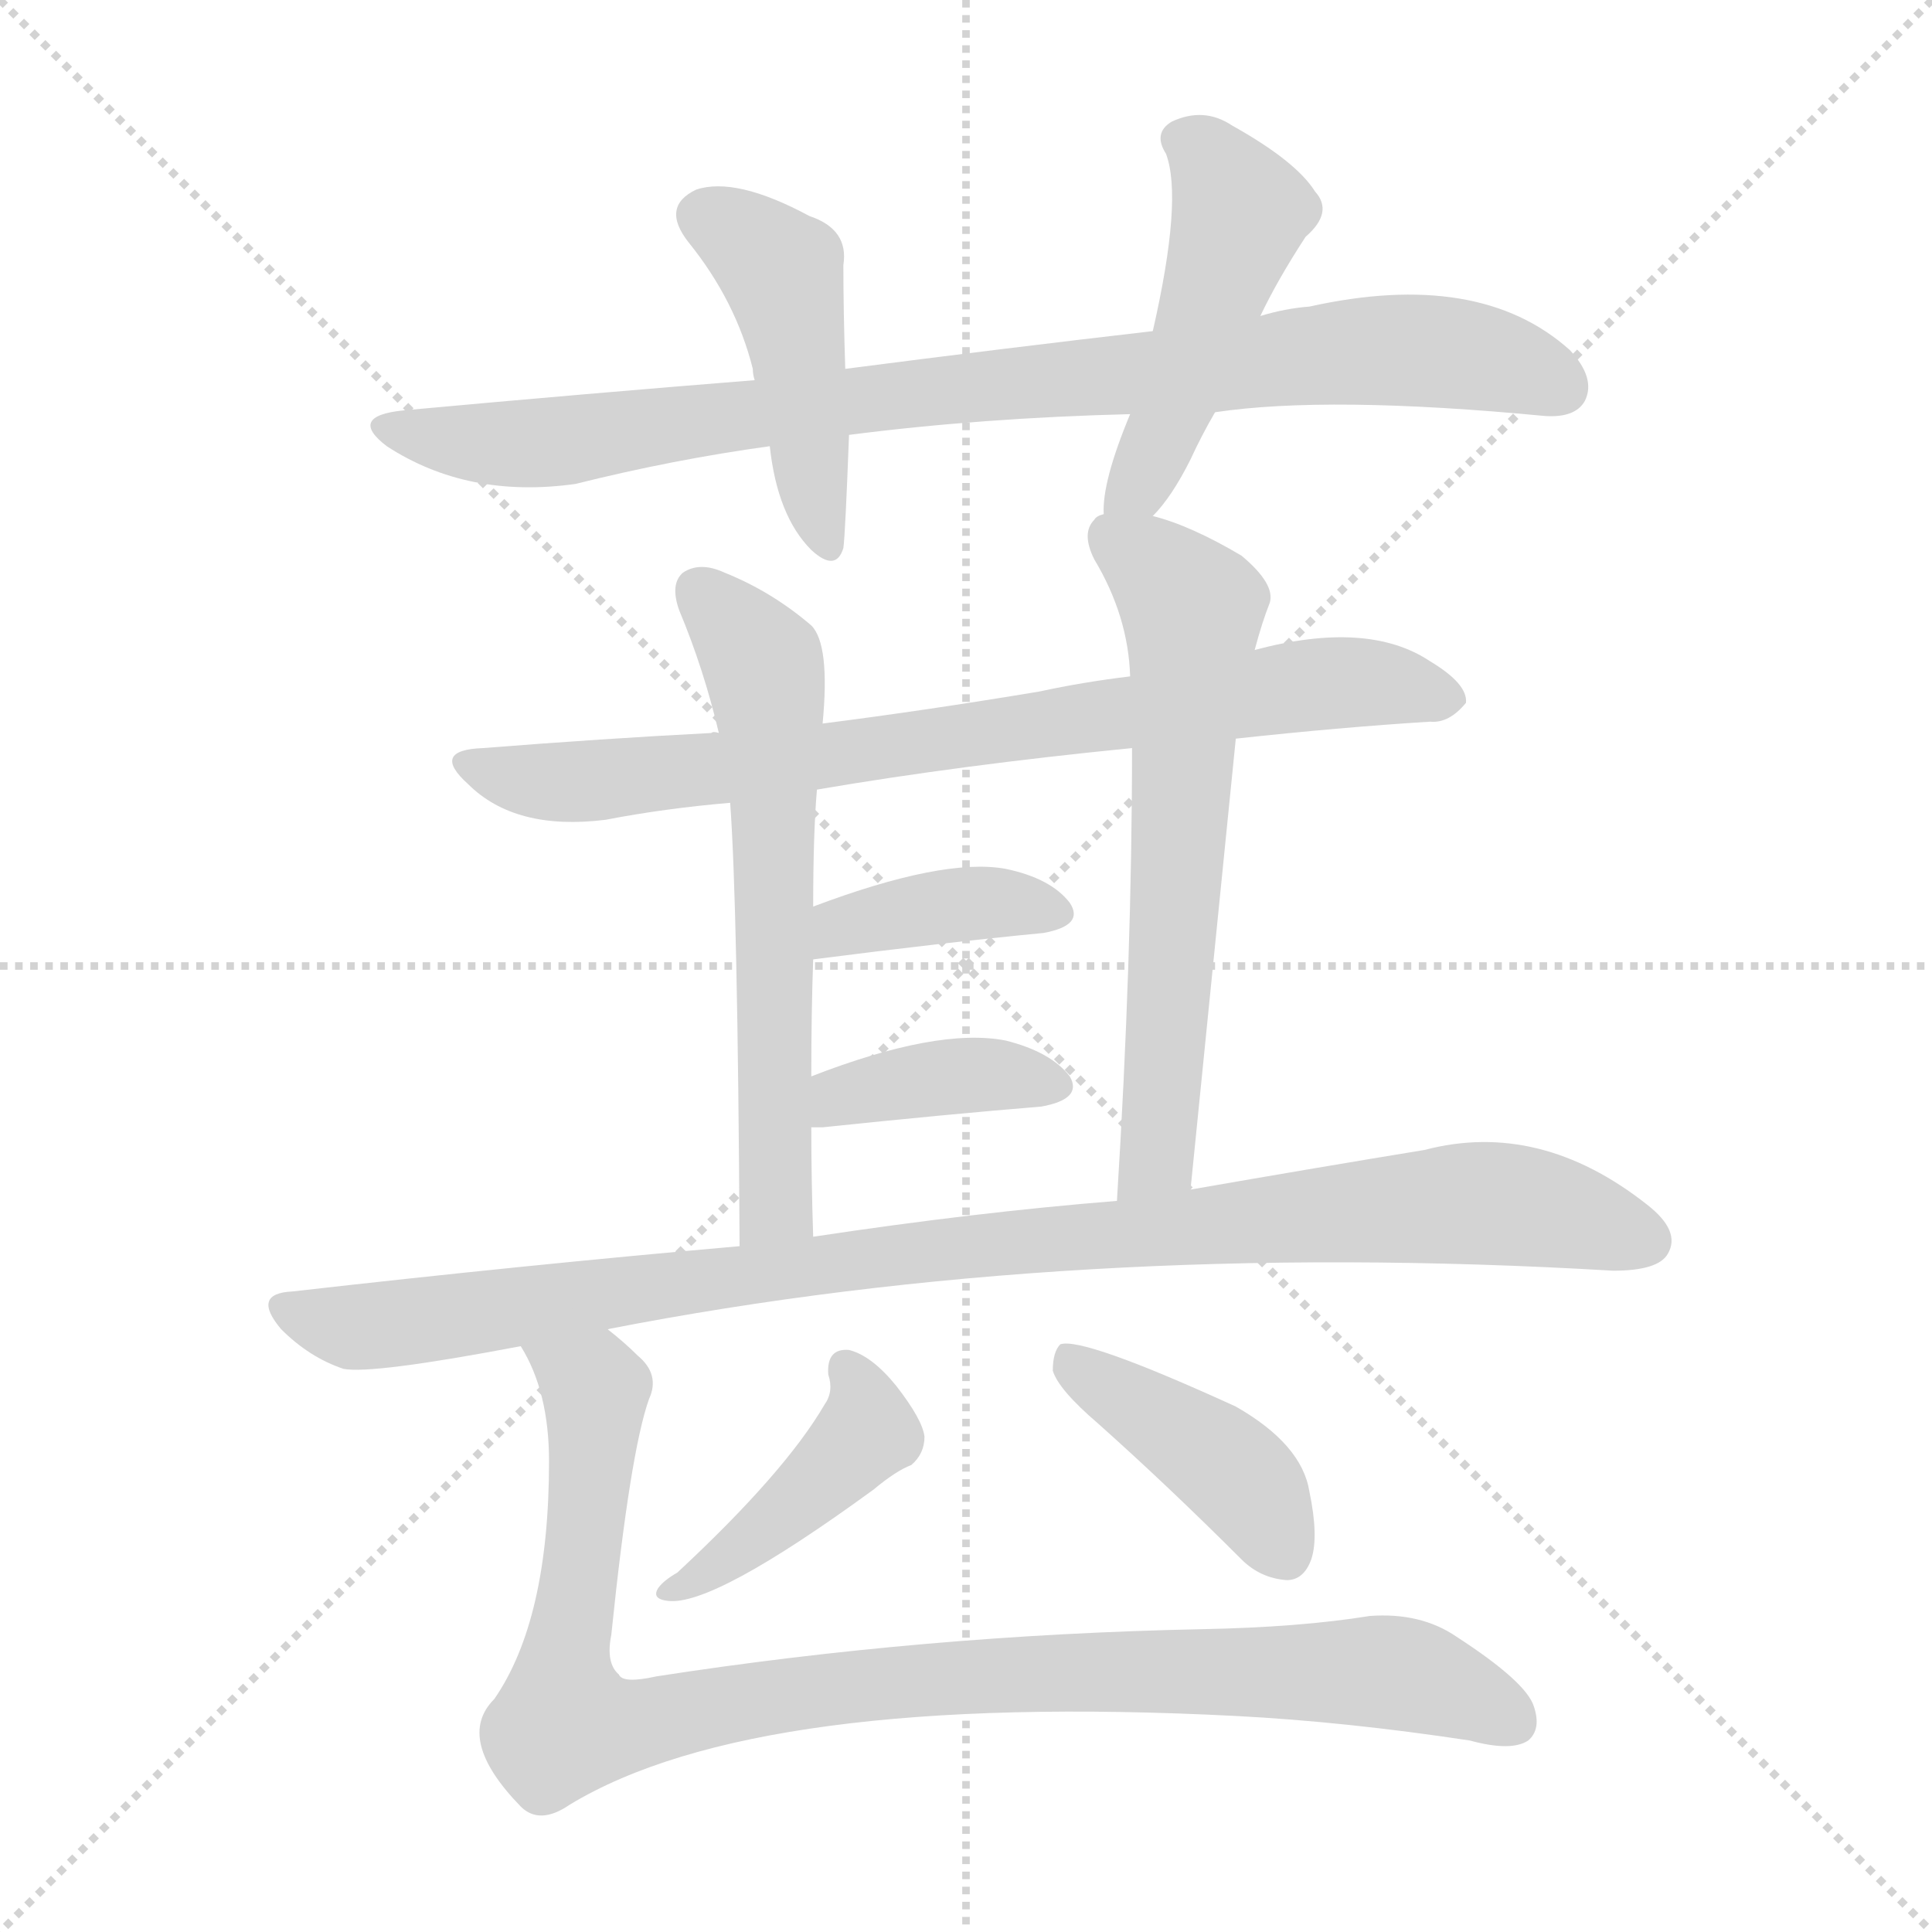 <svg version="1.1" viewBox="0 0 1024 1024" xmlns="http://www.w3.org/2000/svg">
  <g stroke="lightgray" stroke-dasharray="1,1" stroke-width="1" transform="scale(4, 4)">
    <line x1="0" y1="0" x2="256" y2="256"></line>
    <line x1="256" y1="0" x2="0" y2="256"></line>
    <line x1="128" y1="0" x2="128" y2="256"></line>
    <line x1="0" y1="128" x2="256" y2="128"></line>
  </g>
<g transform="scale(1, -1) translate(0, -900)">
   <style type="text/css">
    @keyframes keyframes0 {
      from {
       stroke: blue;
       stroke-dashoffset: 883;
       stroke-width: 128;
       }
       74% {
       animation-timing-function: step-end;
       stroke: blue;
       stroke-dashoffset: 0;
       stroke-width: 128;
       }
       to {
       stroke: black;
       stroke-width: 1024;
       }
       }
       #make-me-a-hanzi-animation-0 {
         animation: keyframes0 0.969s both;
         animation-delay: 0s;
         animation-timing-function: linear;
       }
    @keyframes keyframes1 {
      from {
       stroke: blue;
       stroke-dashoffset: 451;
       stroke-width: 128;
       }
       59% {
       animation-timing-function: step-end;
       stroke: blue;
       stroke-dashoffset: 0;
       stroke-width: 128;
       }
       to {
       stroke: black;
       stroke-width: 1024;
       }
       }
       #make-me-a-hanzi-animation-1 {
         animation: keyframes1 0.617s both;
         animation-delay: 0.969s;
         animation-timing-function: linear;
       }
    @keyframes keyframes2 {
      from {
       stroke: blue;
       stroke-dashoffset: 476;
       stroke-width: 128;
       }
       61% {
       animation-timing-function: step-end;
       stroke: blue;
       stroke-dashoffset: 0;
       stroke-width: 128;
       }
       to {
       stroke: black;
       stroke-width: 1024;
       }
       }
       #make-me-a-hanzi-animation-2 {
         animation: keyframes2 0.637s both;
         animation-delay: 1.586s;
         animation-timing-function: linear;
       }
    @keyframes keyframes3 {
      from {
       stroke: blue;
       stroke-dashoffset: 778;
       stroke-width: 128;
       }
       72% {
       animation-timing-function: step-end;
       stroke: blue;
       stroke-dashoffset: 0;
       stroke-width: 128;
       }
       to {
       stroke: black;
       stroke-width: 1024;
       }
       }
       #make-me-a-hanzi-animation-3 {
         animation: keyframes3 0.883s both;
         animation-delay: 2.223s;
         animation-timing-function: linear;
       }
    @keyframes keyframes4 {
      from {
       stroke: blue;
       stroke-dashoffset: 610;
       stroke-width: 128;
       }
       67% {
       animation-timing-function: step-end;
       stroke: blue;
       stroke-dashoffset: 0;
       stroke-width: 128;
       }
       to {
       stroke: black;
       stroke-width: 1024;
       }
       }
       #make-me-a-hanzi-animation-4 {
         animation: keyframes4 0.746s both;
         animation-delay: 3.106s;
         animation-timing-function: linear;
       }
    @keyframes keyframes5 {
      from {
       stroke: blue;
       stroke-dashoffset: 628;
       stroke-width: 128;
       }
       67% {
       animation-timing-function: step-end;
       stroke: blue;
       stroke-dashoffset: 0;
       stroke-width: 128;
       }
       to {
       stroke: black;
       stroke-width: 1024;
       }
       }
       #make-me-a-hanzi-animation-5 {
         animation: keyframes5 0.761s both;
         animation-delay: 3.853s;
         animation-timing-function: linear;
       }
    @keyframes keyframes6 {
      from {
       stroke: blue;
       stroke-dashoffset: 382;
       stroke-width: 128;
       }
       55% {
       animation-timing-function: step-end;
       stroke: blue;
       stroke-dashoffset: 0;
       stroke-width: 128;
       }
       to {
       stroke: black;
       stroke-width: 1024;
       }
       }
       #make-me-a-hanzi-animation-6 {
         animation: keyframes6 0.561s both;
         animation-delay: 4.614s;
         animation-timing-function: linear;
       }
    @keyframes keyframes7 {
      from {
       stroke: blue;
       stroke-dashoffset: 384;
       stroke-width: 128;
       }
       56% {
       animation-timing-function: step-end;
       stroke: blue;
       stroke-dashoffset: 0;
       stroke-width: 128;
       }
       to {
       stroke: black;
       stroke-width: 1024;
       }
       }
       #make-me-a-hanzi-animation-7 {
         animation: keyframes7 0.562s both;
         animation-delay: 5.174s;
         animation-timing-function: linear;
       }
    @keyframes keyframes8 {
      from {
       stroke: blue;
       stroke-dashoffset: 984;
       stroke-width: 128;
       }
       76% {
       animation-timing-function: step-end;
       stroke: blue;
       stroke-dashoffset: 0;
       stroke-width: 128;
       }
       to {
       stroke: black;
       stroke-width: 1024;
       }
       }
       #make-me-a-hanzi-animation-8 {
         animation: keyframes8 1.051s both;
         animation-delay: 5.737s;
         animation-timing-function: linear;
       }
    @keyframes keyframes9 {
      from {
       stroke: blue;
       stroke-dashoffset: 425;
       stroke-width: 128;
       }
       58% {
       animation-timing-function: step-end;
       stroke: blue;
       stroke-dashoffset: 0;
       stroke-width: 128;
       }
       to {
       stroke: black;
       stroke-width: 1024;
       }
       }
       #make-me-a-hanzi-animation-9 {
         animation: keyframes9 0.596s both;
         animation-delay: 6.788s;
         animation-timing-function: linear;
       }
    @keyframes keyframes10 {
      from {
       stroke: blue;
       stroke-dashoffset: 414;
       stroke-width: 128;
       }
       57% {
       animation-timing-function: step-end;
       stroke: blue;
       stroke-dashoffset: 0;
       stroke-width: 128;
       }
       to {
       stroke: black;
       stroke-width: 1024;
       }
       }
       #make-me-a-hanzi-animation-10 {
         animation: keyframes10 0.587s both;
         animation-delay: 7.384s;
         animation-timing-function: linear;
       }
    @keyframes keyframes11 {
      from {
       stroke: blue;
       stroke-dashoffset: 980;
       stroke-width: 128;
       }
       76% {
       animation-timing-function: step-end;
       stroke: blue;
       stroke-dashoffset: 0;
       stroke-width: 128;
       }
       to {
       stroke: black;
       stroke-width: 1024;
       }
       }
       #make-me-a-hanzi-animation-11 {
         animation: keyframes11 1.048s both;
         animation-delay: 7.971s;
         animation-timing-function: linear;
       }
</style>
<path d="M 611.0 724.5 Q 533.0 715.5 448.0 704.5 L 400.0 698.5 Q 312.0 691.5 214.0 682.5 Q 184.0 679.5 205.0 663.5 Q 248.0 635.5 305.0 643.5 Q 357.0 656.5 408.0 663.5 L 450.0 669.5 Q 520.0 678.5 599.0 680.5 L 644.0 681.5 Q 704.0 690.5 819.0 679.5 Q 835.0 678.5 840.0 687.5 Q 846.0 699.5 832.0 714.5 Q 784.0 757.5 694.0 737.5 Q 681.0 736.5 668.0 732.5 L 611.0 724.5 Z" fill="lightgray"></path> 
<path d="M 448.0 704.5 Q 447.0 735.5 447.0 759.5 Q 450.0 778.5 429.0 785.5 Q 390.0 806.5 369.0 799.5 Q 350.0 790.5 365.0 771.5 Q 390.0 740.5 399.0 704.5 Q 399.0 701.5 400.0 698.5 L 408.0 663.5 Q 412.0 626.5 430.0 608.5 Q 443.0 596.5 447.0 609.5 Q 448.0 616.5 450.0 669.5 L 448.0 704.5 Z" fill="lightgray"></path> 
<path d="M 668.0 732.5 Q 677.0 751.5 692.0 774.5 Q 707.0 787.5 697.0 798.5 Q 687.0 814.5 653.0 833.5 Q 638.0 843.5 621.0 835.5 Q 611.0 829.5 618.0 818.5 Q 627.0 794.5 611.0 724.5 L 599.0 680.5 Q 584.0 644.5 585.0 627.5 C 584.0 597.5 591.0 604.5 611.0 626.5 Q 621.0 636.5 631.0 656.5 Q 637.0 669.5 644.0 681.5 L 668.0 732.5 Z" fill="lightgray"></path> 
<path d="M 599.0 541.5 Q 574.0 538.5 551.0 533.5 Q 491.0 523.5 436.0 516.5 L 381.0 511.5 Q 378.0 512.5 377.0 511.5 Q 319.0 508.5 256.0 503.5 Q 228.0 502.5 248.0 484.5 Q 273.0 459.5 321.0 465.5 Q 352.0 471.5 387.0 474.5 L 433.0 481.5 Q 509.0 494.5 600.0 503.5 L 655.0 508.5 Q 710.0 514.5 758.0 517.5 Q 768.0 516.5 777.0 527.5 Q 778.0 537.5 758.0 549.5 Q 725.0 571.5 665.0 555.5 L 599.0 541.5 Z" fill="lightgray"></path> 
<path d="M 436.0 516.5 Q 440.0 558.5 430.0 568.5 Q 409.0 586.5 384.0 596.5 Q 371.0 602.5 362.0 596.5 Q 355.0 590.5 360.0 576.5 Q 373.0 545.5 381.0 511.5 L 387.0 474.5 Q 391.0 420.5 392.0 239.5 C 392.0 209.5 432.0 214.5 431.0 244.5 Q 430.0 275.5 430.0 302.5 L 430.0 329.5 Q 430.0 363.5 431.0 391.5 L 431.0 419.5 Q 431.0 458.5 433.0 481.5 L 436.0 516.5 Z" fill="lightgray"></path> 
<path d="M 585.0 627.5 Q 581.0 626.5 580.0 624.5 Q 573.0 617.5 580.0 603.5 Q 598.0 573.5 599.0 541.5 L 600.0 503.5 Q 600.0 391.5 592.0 263.5 C 590.0 233.5 628.0 239.5 631.0 269.5 Q 653.0 488.5 655.0 508.5 L 665.0 555.5 Q 669.0 570.5 673.0 580.5 Q 676.0 590.5 658.0 605.5 Q 631.0 621.5 611.0 626.5 L 585.0 627.5 Z" fill="lightgray"></path> 
<path d="M 431.0 391.5 Q 501.0 400.5 553.0 405.5 Q 575.0 409.5 567.0 421.5 Q 557.0 434.5 533.0 439.5 Q 500.0 445.5 431.0 419.5 C 403.0 409.5 401.0 387.5 431.0 391.5 Z" fill="lightgray"></path> 
<path d="M 430.0 302.5 Q 431.0 302.5 436.0 302.5 Q 503.0 309.5 552.0 313.5 Q 574.0 317.5 567.0 329.5 Q 557.0 342.5 533.0 348.5 Q 497.0 355.5 430.0 329.5 C 402.0 318.5 400.0 302.5 430.0 302.5 Z" fill="lightgray"></path> 
<path d="M 392.0 239.5 Q 278.0 229.5 155.0 215.5 Q 133.0 214.5 149.0 195.5 Q 164.0 180.5 182.0 174.5 Q 197.0 171.5 276.0 186.5 L 322.0 195.5 Q 568.0 243.5 855.0 226.5 Q 879.0 226.5 884.0 235.5 Q 891.0 247.5 873.0 261.5 Q 816.0 306.5 755.0 290.5 Q 700.0 281.5 631.0 269.5 L 592.0 263.5 Q 517.0 257.5 431.0 244.5 L 392.0 239.5 Z" fill="lightgray"></path> 
<path d="M 483.0 123.5 Q 490.0 129.5 490.0 138.5 Q 489.0 147.5 475.0 165.5 Q 462.0 181.5 450.0 184.5 Q 438.0 185.5 439.0 171.5 Q 442.0 162.5 437.0 155.5 Q 416.0 119.5 359.0 66.5 Q 352.0 62.5 349.0 58.5 Q 345.0 52.5 354.0 51.5 Q 378.0 48.5 463.0 110.5 Q 475.0 120.5 483.0 123.5 Z" fill="lightgray"></path> 
<path d="M 582.0 145.5 Q 619.0 112.5 658.0 73.5 Q 668.0 63.5 682.0 62.5 Q 691.0 62.5 695.0 73.5 Q 699.0 85.5 694.0 109.5 Q 690.0 134.5 655.0 154.5 Q 574.0 191.5 562.0 187.5 Q 558.0 183.5 558.0 173.5 Q 561.0 163.5 582.0 145.5 Z" fill="lightgray"></path> 
<path d="M 276.0 186.5 Q 291.0 162.5 291.0 125.5 Q 291.0 41.5 262.0 -0.5 Q 241.0 -21.5 276.0 -57.5 Q 286.0 -67.5 302.0 -56.5 Q 401.0 3.5 655.0 -9.5 Q 713.0 -12.5 779.0 -22.5 Q 801.0 -28.5 810.0 -22.5 Q 817.0 -16.5 813.0 -4.5 Q 809.0 8.5 772.0 32.5 Q 753.0 45.5 726.0 43.5 Q 689.0 37.5 637.0 36.5 Q 490.0 33.5 348.0 11.5 Q 330.0 7.5 328.0 12.5 Q 321.0 18.5 324.0 33.5 Q 334.0 130.5 344.0 158.5 Q 350.0 171.5 338.0 181.5 Q 331.0 188.5 322.0 195.5 C 299.0 215.5 264.0 213.5 276.0 186.5 Z" fill="lightgray"></path> 
      <clipPath id="make-me-a-hanzi-clip-0">
      <path d="M 611.0 724.5 Q 533.0 715.5 448.0 704.5 L 400.0 698.5 Q 312.0 691.5 214.0 682.5 Q 184.0 679.5 205.0 663.5 Q 248.0 635.5 305.0 643.5 Q 357.0 656.5 408.0 663.5 L 450.0 669.5 Q 520.0 678.5 599.0 680.5 L 644.0 681.5 Q 704.0 690.5 819.0 679.5 Q 835.0 678.5 840.0 687.5 Q 846.0 699.5 832.0 714.5 Q 784.0 757.5 694.0 737.5 Q 681.0 736.5 668.0 732.5 L 611.0 724.5 Z" fill="lightgray"></path>
      </clipPath>
      <path clip-path="url(#make-me-a-hanzi-clip-0)" d="M 207.0 674.5 L 230.0 667.5 L 295.0 665.5 L 504.0 694.5 L 726.0 714.5 L 781.0 711.5 L 827.0 694.5 " fill="none" id="make-me-a-hanzi-animation-0" stroke-dasharray="755 1510" stroke-linecap="round"></path>

      <clipPath id="make-me-a-hanzi-clip-1">
      <path d="M 448.0 704.5 Q 447.0 735.5 447.0 759.5 Q 450.0 778.5 429.0 785.5 Q 390.0 806.5 369.0 799.5 Q 350.0 790.5 365.0 771.5 Q 390.0 740.5 399.0 704.5 Q 399.0 701.5 400.0 698.5 L 408.0 663.5 Q 412.0 626.5 430.0 608.5 Q 443.0 596.5 447.0 609.5 Q 448.0 616.5 450.0 669.5 L 448.0 704.5 Z" fill="lightgray"></path>
      </clipPath>
      <path clip-path="url(#make-me-a-hanzi-clip-1)" d="M 374.0 784.5 L 415.0 753.5 L 438.0 611.5 " fill="none" id="make-me-a-hanzi-animation-1" stroke-dasharray="323 646" stroke-linecap="round"></path>

      <clipPath id="make-me-a-hanzi-clip-2">
      <path d="M 668.0 732.5 Q 677.0 751.5 692.0 774.5 Q 707.0 787.5 697.0 798.5 Q 687.0 814.5 653.0 833.5 Q 638.0 843.5 621.0 835.5 Q 611.0 829.5 618.0 818.5 Q 627.0 794.5 611.0 724.5 L 599.0 680.5 Q 584.0 644.5 585.0 627.5 C 584.0 597.5 591.0 604.5 611.0 626.5 Q 621.0 636.5 631.0 656.5 Q 637.0 669.5 644.0 681.5 L 668.0 732.5 Z" fill="lightgray"></path>
      </clipPath>
      <path clip-path="url(#make-me-a-hanzi-clip-2)" d="M 626.0 825.5 L 640.0 817.5 L 657.0 787.5 L 623.0 685.5 L 603.0 642.5 L 592.0 632.5 " fill="none" id="make-me-a-hanzi-animation-2" stroke-dasharray="348 696" stroke-linecap="round"></path>

      <clipPath id="make-me-a-hanzi-clip-3">
      <path d="M 599.0 541.5 Q 574.0 538.5 551.0 533.5 Q 491.0 523.5 436.0 516.5 L 381.0 511.5 Q 378.0 512.5 377.0 511.5 Q 319.0 508.5 256.0 503.5 Q 228.0 502.5 248.0 484.5 Q 273.0 459.5 321.0 465.5 Q 352.0 471.5 387.0 474.5 L 433.0 481.5 Q 509.0 494.5 600.0 503.5 L 655.0 508.5 Q 710.0 514.5 758.0 517.5 Q 768.0 516.5 777.0 527.5 Q 778.0 537.5 758.0 549.5 Q 725.0 571.5 665.0 555.5 L 599.0 541.5 Z" fill="lightgray"></path>
      </clipPath>
      <path clip-path="url(#make-me-a-hanzi-clip-3)" d="M 250.0 494.5 L 311.0 485.5 L 423.0 496.5 L 696.0 537.5 L 743.0 536.5 L 767.0 529.5 " fill="none" id="make-me-a-hanzi-animation-3" stroke-dasharray="650 1300" stroke-linecap="round"></path>

      <clipPath id="make-me-a-hanzi-clip-4">
      <path d="M 436.0 516.5 Q 440.0 558.5 430.0 568.5 Q 409.0 586.5 384.0 596.5 Q 371.0 602.5 362.0 596.5 Q 355.0 590.5 360.0 576.5 Q 373.0 545.5 381.0 511.5 L 387.0 474.5 Q 391.0 420.5 392.0 239.5 C 392.0 209.5 432.0 214.5 431.0 244.5 Q 430.0 275.5 430.0 302.5 L 430.0 329.5 Q 430.0 363.5 431.0 391.5 L 431.0 419.5 Q 431.0 458.5 433.0 481.5 L 436.0 516.5 Z" fill="lightgray"></path>
      </clipPath>
      <path clip-path="url(#make-me-a-hanzi-clip-4)" d="M 370.0 587.5 L 406.0 540.5 L 412.0 266.5 L 397.0 251.5 " fill="none" id="make-me-a-hanzi-animation-4" stroke-dasharray="482 964" stroke-linecap="round"></path>

      <clipPath id="make-me-a-hanzi-clip-5">
      <path d="M 585.0 627.5 Q 581.0 626.5 580.0 624.5 Q 573.0 617.5 580.0 603.5 Q 598.0 573.5 599.0 541.5 L 600.0 503.5 Q 600.0 391.5 592.0 263.5 C 590.0 233.5 628.0 239.5 631.0 269.5 Q 653.0 488.5 655.0 508.5 L 665.0 555.5 Q 669.0 570.5 673.0 580.5 Q 676.0 590.5 658.0 605.5 Q 631.0 621.5 611.0 626.5 L 585.0 627.5 Z" fill="lightgray"></path>
      </clipPath>
      <path clip-path="url(#make-me-a-hanzi-clip-5)" d="M 588.0 616.5 L 632.0 577.5 L 617.0 310.5 L 612.0 286.5 L 597.0 271.5 " fill="none" id="make-me-a-hanzi-animation-5" stroke-dasharray="500 1000" stroke-linecap="round"></path>

      <clipPath id="make-me-a-hanzi-clip-6">
      <path d="M 431.0 391.5 Q 501.0 400.5 553.0 405.5 Q 575.0 409.5 567.0 421.5 Q 557.0 434.5 533.0 439.5 Q 500.0 445.5 431.0 419.5 C 403.0 409.5 401.0 387.5 431.0 391.5 Z" fill="lightgray"></path>
      </clipPath>
      <path clip-path="url(#make-me-a-hanzi-clip-6)" d="M 439.0 398.5 L 447.0 410.5 L 494.0 419.5 L 536.0 421.5 L 557.0 415.5 " fill="none" id="make-me-a-hanzi-animation-6" stroke-dasharray="254 508" stroke-linecap="round"></path>

      <clipPath id="make-me-a-hanzi-clip-7">
      <path d="M 430.0 302.5 Q 431.0 302.5 436.0 302.5 Q 503.0 309.5 552.0 313.5 Q 574.0 317.5 567.0 329.5 Q 557.0 342.5 533.0 348.5 Q 497.0 355.5 430.0 329.5 C 402.0 318.5 400.0 302.5 430.0 302.5 Z" fill="lightgray"></path>
      </clipPath>
      <path clip-path="url(#make-me-a-hanzi-clip-7)" d="M 433.0 309.5 L 446.0 319.5 L 493.0 328.5 L 535.0 330.5 L 556.0 324.5 " fill="none" id="make-me-a-hanzi-animation-7" stroke-dasharray="256 512" stroke-linecap="round"></path>

      <clipPath id="make-me-a-hanzi-clip-8">
      <path d="M 392.0 239.5 Q 278.0 229.5 155.0 215.5 Q 133.0 214.5 149.0 195.5 Q 164.0 180.5 182.0 174.5 Q 197.0 171.5 276.0 186.5 L 322.0 195.5 Q 568.0 243.5 855.0 226.5 Q 879.0 226.5 884.0 235.5 Q 891.0 247.5 873.0 261.5 Q 816.0 306.5 755.0 290.5 Q 700.0 281.5 631.0 269.5 L 592.0 263.5 Q 517.0 257.5 431.0 244.5 L 392.0 239.5 Z" fill="lightgray"></path>
      </clipPath>
      <path clip-path="url(#make-me-a-hanzi-clip-8)" d="M 152.0 205.5 L 193.0 196.5 L 516.0 240.5 L 780.0 262.5 L 839.0 254.5 L 872.0 242.5 " fill="none" id="make-me-a-hanzi-animation-8" stroke-dasharray="856 1712" stroke-linecap="round"></path>

      <clipPath id="make-me-a-hanzi-clip-9">
      <path d="M 483.0 123.5 Q 490.0 129.5 490.0 138.5 Q 489.0 147.5 475.0 165.5 Q 462.0 181.5 450.0 184.5 Q 438.0 185.5 439.0 171.5 Q 442.0 162.5 437.0 155.5 Q 416.0 119.5 359.0 66.5 Q 352.0 62.5 349.0 58.5 Q 345.0 52.5 354.0 51.5 Q 378.0 48.5 463.0 110.5 Q 475.0 120.5 483.0 123.5 Z" fill="lightgray"></path>
      </clipPath>
      <path clip-path="url(#make-me-a-hanzi-clip-9)" d="M 448.0 174.5 L 458.0 160.5 L 460.0 141.5 L 408.0 90.5 L 357.0 58.5 " fill="none" id="make-me-a-hanzi-animation-9" stroke-dasharray="297 594" stroke-linecap="round"></path>

      <clipPath id="make-me-a-hanzi-clip-10">
      <path d="M 582.0 145.5 Q 619.0 112.5 658.0 73.5 Q 668.0 63.5 682.0 62.5 Q 691.0 62.5 695.0 73.5 Q 699.0 85.5 694.0 109.5 Q 690.0 134.5 655.0 154.5 Q 574.0 191.5 562.0 187.5 Q 558.0 183.5 558.0 173.5 Q 561.0 163.5 582.0 145.5 Z" fill="lightgray"></path>
      </clipPath>
      <path clip-path="url(#make-me-a-hanzi-clip-10)" d="M 565.0 179.5 L 647.0 125.5 L 681.0 76.5 " fill="none" id="make-me-a-hanzi-animation-10" stroke-dasharray="286 572" stroke-linecap="round"></path>

      <clipPath id="make-me-a-hanzi-clip-11">
      <path d="M 276.0 186.5 Q 291.0 162.5 291.0 125.5 Q 291.0 41.5 262.0 -0.5 Q 241.0 -21.5 276.0 -57.5 Q 286.0 -67.5 302.0 -56.5 Q 401.0 3.5 655.0 -9.5 Q 713.0 -12.5 779.0 -22.5 Q 801.0 -28.5 810.0 -22.5 Q 817.0 -16.5 813.0 -4.5 Q 809.0 8.5 772.0 32.5 Q 753.0 45.5 726.0 43.5 Q 689.0 37.5 637.0 36.5 Q 490.0 33.5 348.0 11.5 Q 330.0 7.5 328.0 12.5 Q 321.0 18.5 324.0 33.5 Q 334.0 130.5 344.0 158.5 Q 350.0 171.5 338.0 181.5 Q 331.0 188.5 322.0 195.5 C 299.0 215.5 264.0 213.5 276.0 186.5 Z" fill="lightgray"></path>
      </clipPath>
      <path clip-path="url(#make-me-a-hanzi-clip-11)" d="M 285.0 182.5 L 314.0 165.5 L 315.0 155.5 L 299.0 -13.5 L 326.0 -15.5 L 448.0 6.5 L 569.0 14.5 L 734.0 14.5 L 766.0 6.5 L 801.0 -12.5 " fill="none" id="make-me-a-hanzi-animation-11" stroke-dasharray="852 1704" stroke-linecap="round"></path>

</g>
</svg>
